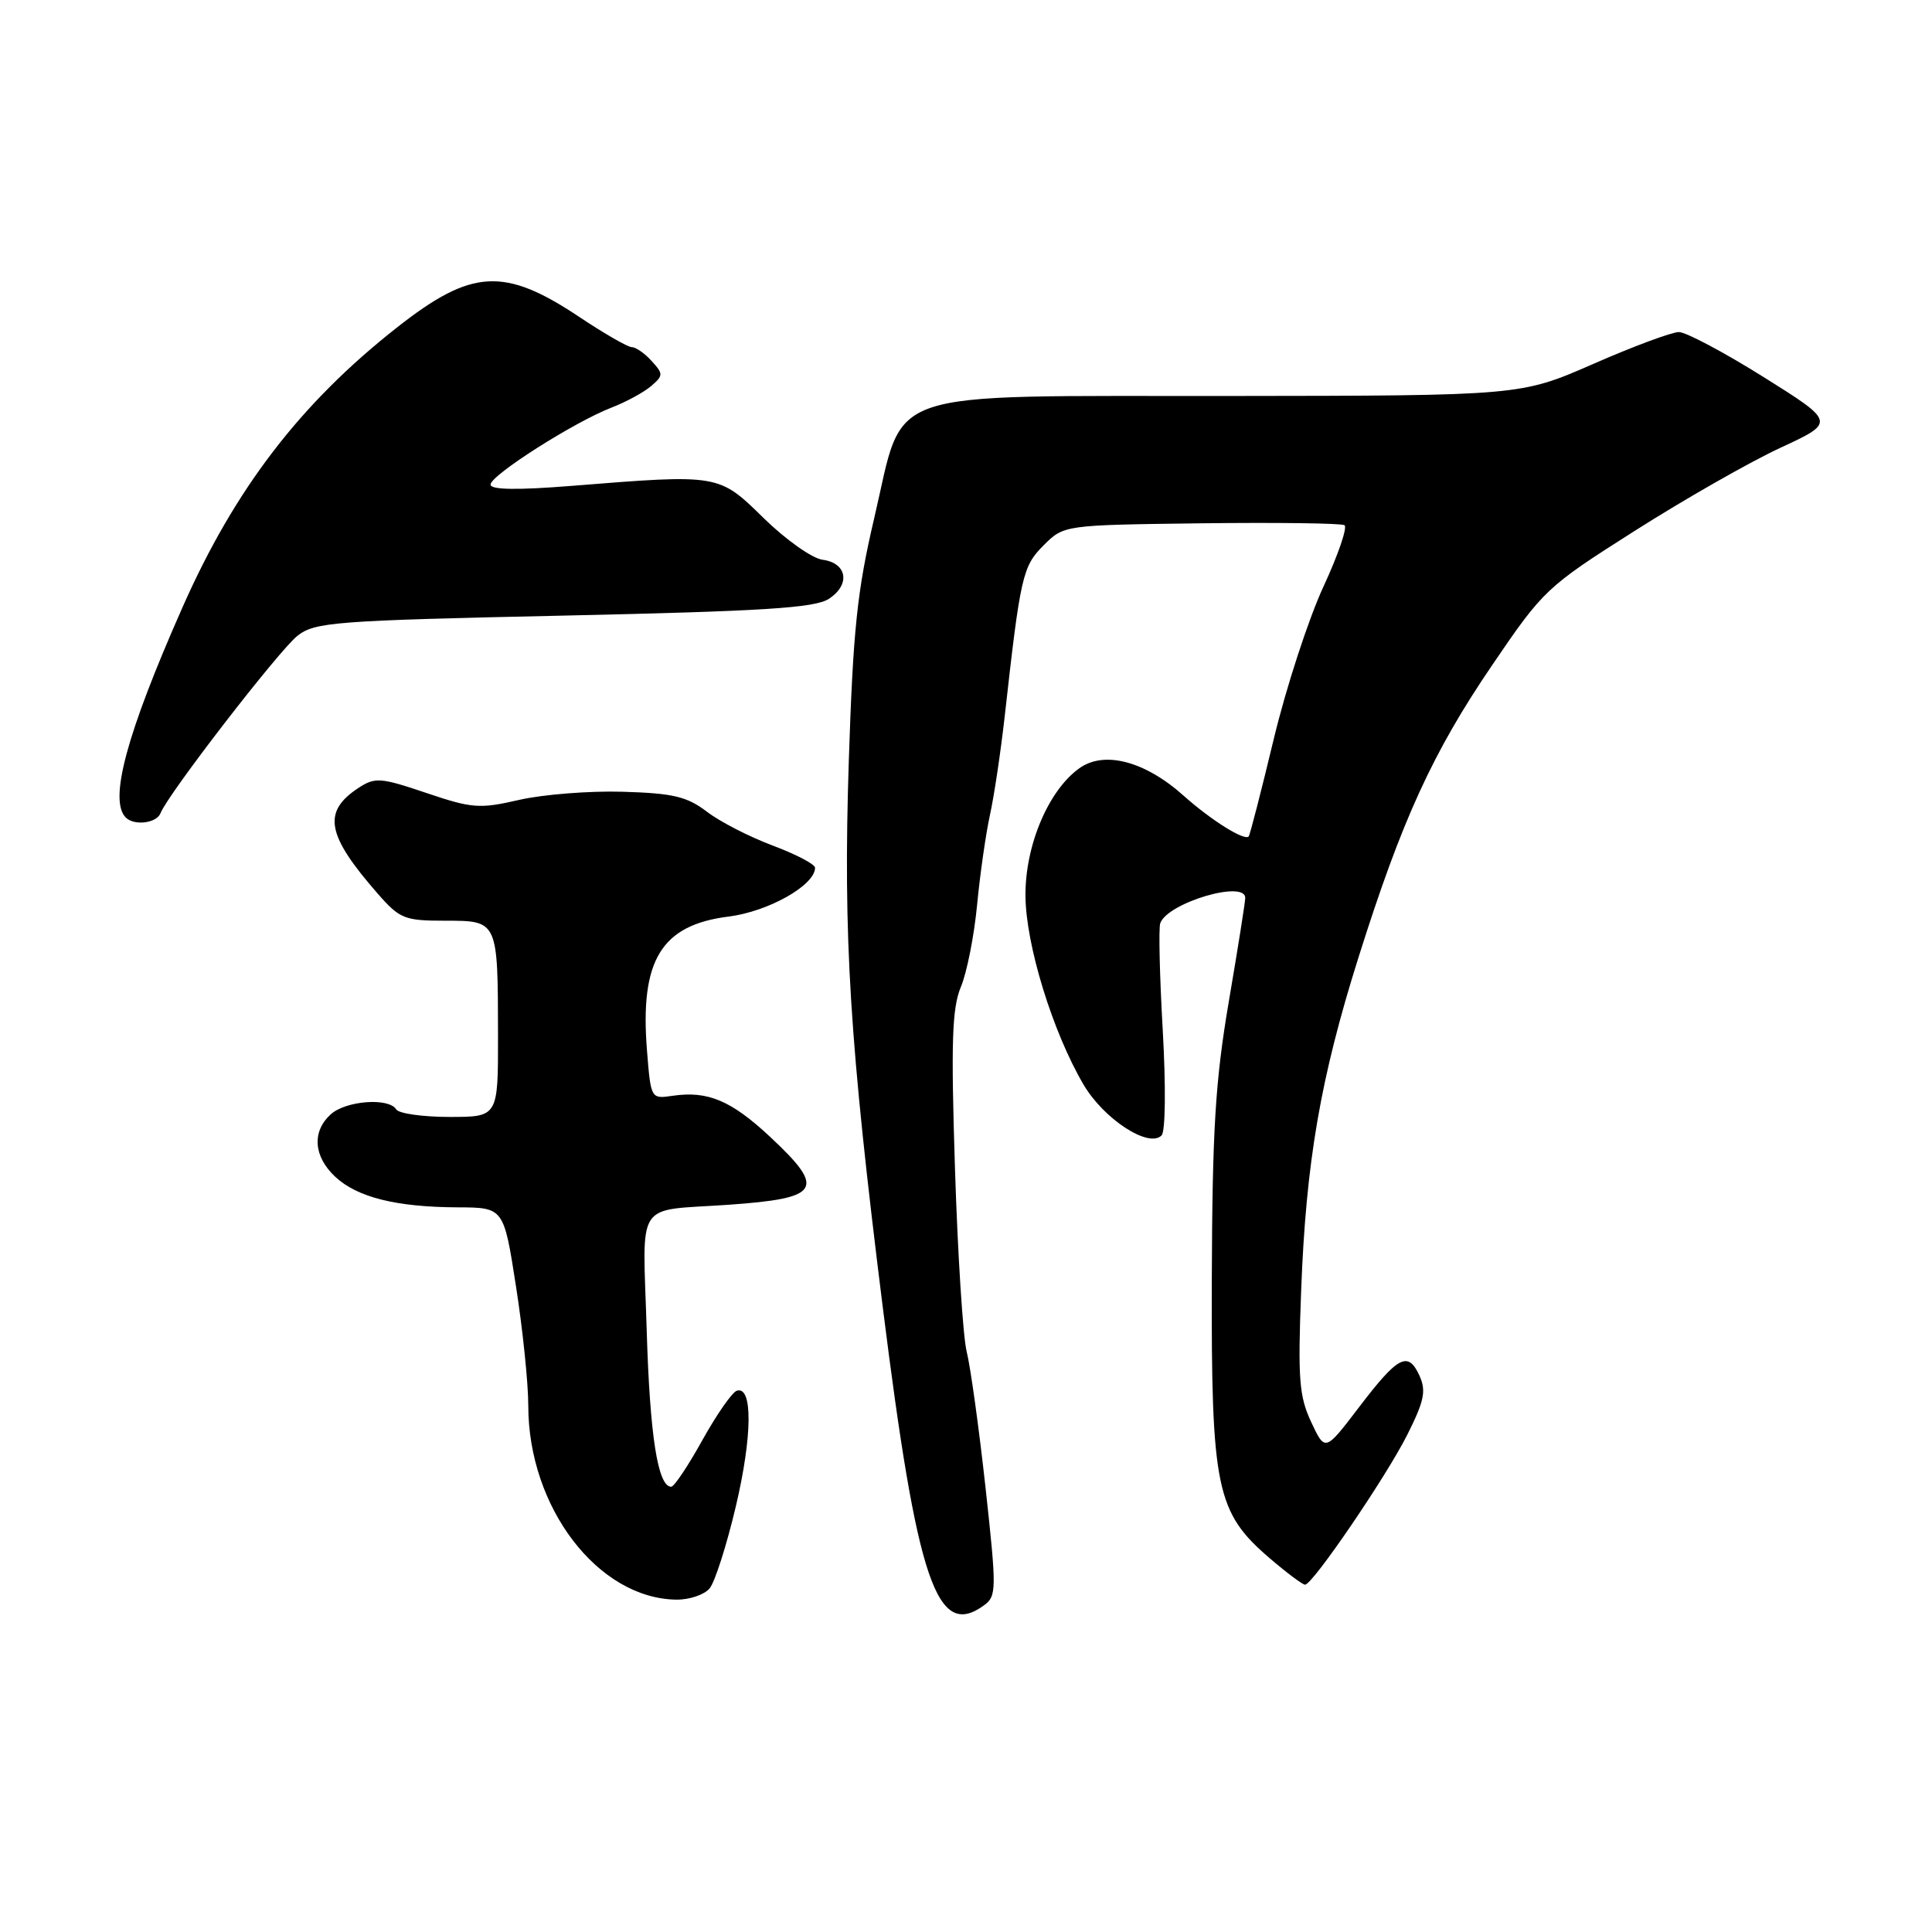<?xml version="1.0" encoding="UTF-8" standalone="no"?>
<!DOCTYPE svg PUBLIC "-//W3C//DTD SVG 1.1//EN" "http://www.w3.org/Graphics/SVG/1.1/DTD/svg11.dtd" >
<svg xmlns="http://www.w3.org/2000/svg" xmlns:xlink="http://www.w3.org/1999/xlink" version="1.1" viewBox="0 0 256 256">
 <g >
 <path fill="currentColor"
d=" M 130.39 212.71 C 132.06 211.48 132.07 210.67 130.58 197.05 C 129.71 189.16 128.59 181.08 128.09 179.10 C 127.60 177.12 126.90 166.21 126.54 154.86 C 126.00 138.03 126.15 133.59 127.32 130.77 C 128.12 128.87 129.08 123.98 129.47 119.91 C 129.86 115.83 130.63 110.47 131.17 108.00 C 131.72 105.53 132.59 99.67 133.12 95.00 C 135.21 76.29 135.49 75.05 138.29 72.25 C 140.98 69.57 140.98 69.57 159.17 69.34 C 169.18 69.22 177.72 69.33 178.15 69.59 C 178.57 69.85 177.31 73.54 175.34 77.78 C 173.38 82.03 170.41 91.12 168.76 98.00 C 167.11 104.88 165.62 110.65 165.46 110.83 C 164.91 111.46 160.48 108.69 156.82 105.42 C 151.70 100.84 146.30 99.43 143.00 101.81 C 138.91 104.75 135.83 112.04 135.88 118.70 C 135.92 125.17 139.47 136.72 143.56 143.69 C 146.25 148.29 152.25 152.19 153.92 150.44 C 154.43 149.90 154.49 143.93 154.07 136.50 C 153.66 129.35 153.51 122.97 153.74 122.33 C 154.70 119.63 165.00 116.56 165.00 118.98 C 165.00 119.52 164.02 125.70 162.82 132.73 C 161.03 143.28 160.64 149.68 160.57 169.50 C 160.49 197.24 161.15 200.40 168.26 206.49 C 170.51 208.42 172.62 209.99 172.93 209.98 C 173.95 209.95 183.69 195.65 186.48 190.10 C 188.73 185.61 189.00 184.29 188.08 182.27 C 186.57 178.97 185.25 179.67 180.04 186.51 C 175.58 192.36 175.58 192.36 173.74 188.43 C 172.14 185.02 171.96 182.72 172.41 171.00 C 173.05 153.99 174.96 142.87 180.02 126.82 C 185.74 108.67 189.84 99.70 197.73 88.12 C 204.51 78.15 204.91 77.77 216.58 70.36 C 223.14 66.19 231.81 61.24 235.86 59.36 C 243.23 55.95 243.23 55.95 233.70 49.97 C 228.46 46.69 223.40 44.00 222.46 44.00 C 221.52 44.00 216.41 45.90 211.12 48.22 C 201.50 52.43 201.50 52.43 162.97 52.47 C 116.01 52.53 119.94 51.17 115.84 68.65 C 113.57 78.32 113.04 83.45 112.47 100.83 C 111.71 124.25 112.57 138.06 116.98 173.28 C 121.54 209.67 124.13 217.28 130.39 212.71 Z  M 94.03 210.47 C 94.73 209.62 96.29 204.74 97.50 199.61 C 99.70 190.28 99.76 183.59 97.63 184.28 C 97.01 184.48 94.96 187.43 93.07 190.82 C 91.19 194.22 89.33 197.00 88.94 197.00 C 87.17 197.00 86.11 190.28 85.69 176.24 C 85.16 158.71 83.99 160.51 96.50 159.64 C 108.75 158.78 109.48 157.60 102.09 150.68 C 96.89 145.82 93.79 144.51 89.11 145.20 C 86.25 145.62 86.24 145.60 85.73 139.21 C 84.77 127.24 87.61 122.57 96.54 121.45 C 101.81 120.79 108.00 117.30 108.00 114.98 C 108.00 114.52 105.48 113.20 102.41 112.05 C 99.33 110.90 95.39 108.88 93.66 107.55 C 91.02 105.54 89.19 105.11 82.50 104.91 C 78.10 104.78 71.93 105.27 68.79 105.99 C 63.54 107.20 62.56 107.12 56.49 105.07 C 50.42 103.02 49.70 102.97 47.52 104.39 C 42.67 107.57 43.24 110.64 50.10 118.47 C 52.98 121.75 53.62 122.00 58.99 122.00 C 66.00 122.00 65.97 121.94 65.99 137.25 C 66.00 148.00 66.00 148.00 59.56 148.00 C 56.02 148.00 52.84 147.55 52.50 147.00 C 51.52 145.41 45.83 145.84 43.83 147.65 C 41.31 149.93 41.54 153.22 44.40 155.91 C 47.32 158.65 52.48 159.94 60.62 159.98 C 66.75 160.00 66.75 160.00 68.37 170.44 C 69.27 176.18 70.00 183.30 70.00 186.26 C 70.00 199.74 79.24 211.83 89.63 211.96 C 91.35 211.98 93.33 211.31 94.03 210.47 Z  M 21.27 107.75 C 22.21 105.28 36.97 86.17 39.41 84.25 C 41.73 82.43 44.25 82.23 74.70 81.57 C 101.12 80.99 107.95 80.56 109.81 79.36 C 112.72 77.49 112.27 74.60 108.99 74.17 C 107.62 73.99 104.12 71.52 101.22 68.68 C 95.21 62.79 95.35 62.81 75.75 64.38 C 68.49 64.96 65.00 64.90 65.00 64.21 C 65.00 62.97 76.07 55.93 81.00 54.02 C 82.92 53.28 85.29 52.00 86.26 51.17 C 87.90 49.77 87.91 49.55 86.35 47.84 C 85.44 46.83 84.25 46.00 83.72 46.00 C 83.19 46.00 80.08 44.21 76.81 42.03 C 66.82 35.36 62.51 35.60 52.62 43.38 C 39.80 53.45 31.11 64.79 24.17 80.50 C 16.75 97.28 14.39 106.06 16.67 108.33 C 17.79 109.45 20.76 109.08 21.27 107.75 Z "/>
</g>
</svg>